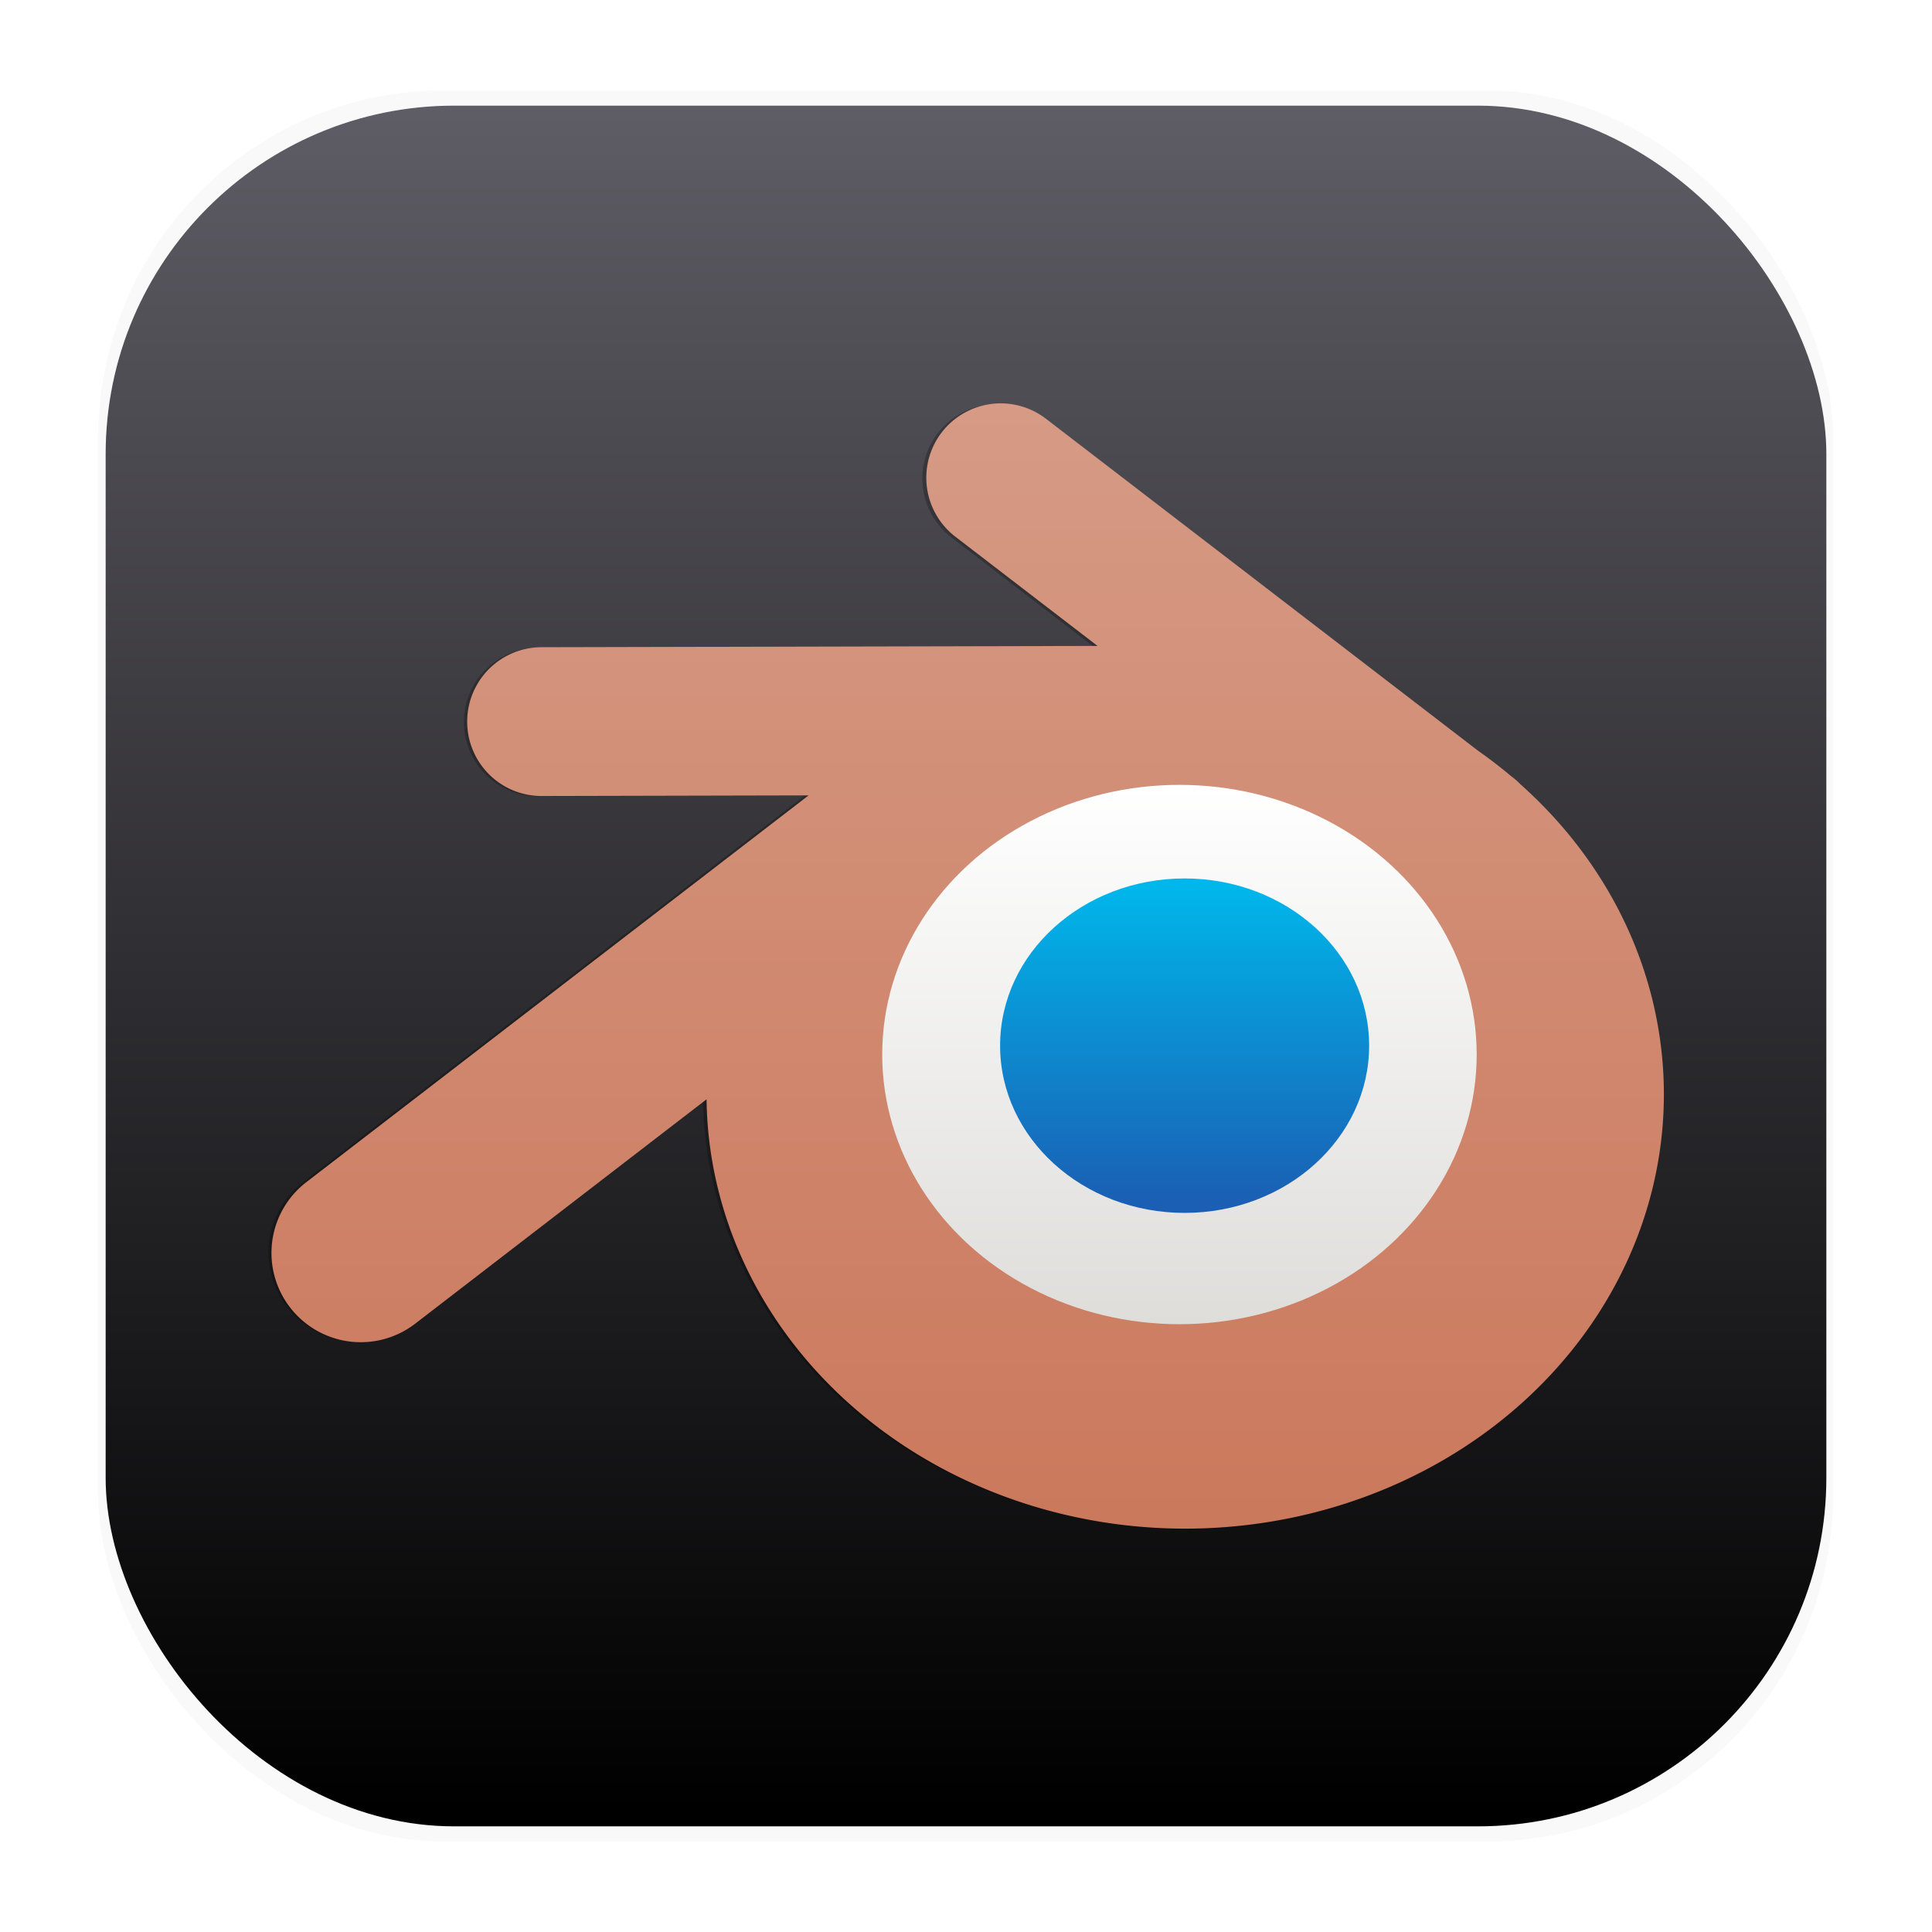 <svg width="64" height="64" version="1.1" viewBox="0 0 16.933 16.933" xmlns="http://www.w3.org/2000/svg">
 <defs>
  <linearGradient id="a" x1="8.587" x2="8.587" y1="15.747" y2="1.097" gradientTransform="matrix(1.018 0 0 1.018 -.151 -.143)" gradientUnits="userSpaceOnUse">
   <stop stop-color="#000000" offset="0"/>
   <stop stop-color="#5e5c64" offset="1"/>
  </linearGradient>
  <linearGradient id="linearGradient1902-5" x1="176.3" x2="176.3" y1="-38.658" y2="35.521" gradientUnits="userSpaceOnUse">
   <stop stop-color="#d69a85" offset="0"/>
   <stop stop-color="#cb795d" offset="1"/>
  </linearGradient>
  <linearGradient id="linearGradient1830-6" x1="48.461" x2="48.461" y1="-3.581" y2="6.041" gradientUnits="userSpaceOnUse">
   <stop stop-color="#ffffff" offset="0"/>
   <stop stop-color="#deddda" offset="1"/>
  </linearGradient>
  <linearGradient id="linearGradient1694-2" x1="48.597" x2="48.597" y1="-1.812" y2="3.813" gradientUnits="userSpaceOnUse">
   <stop stop-color="#00b7eb" offset="0"/>
   <stop stop-color="#1a5fb4" offset="1"/>
  </linearGradient>
  <filter id="filter7867" x="-.024" y="-.03" width="1.049" height="1.06" color-interpolation-filters="sRGB">
   <feGaussianBlur stdDeviation="0.252"/>
  </filter>
  <filter id="filter1178-36" x="-.048" y="-.048" width="1.096" height="1.096" color-interpolation-filters="sRGB">
   <feGaussianBlur stdDeviation="0.307"/>
  </filter>
 </defs>
 <g transform="translate(-0 -.114)">
  <rect transform="matrix(.991 0 0 1 .073 .002)" x=".794" y=".905" width="15.346" height="15.346" rx="3.053" ry="3.053" filter="url(#filter1178-36)" opacity=".15" stroke-linecap="round" stroke-linejoin="round" stroke-width="1.249" style="mix-blend-mode:normal"/>
 </g>
 <rect x=".926" y=".926" width="15.081" height="15.081" rx="3.054" ry="3.054" fill="url(#a)" stroke-width="1.018"/>
 <g transform="matrix(.492 0 0 .492 -13.569 8.904)" fill-rule="evenodd">
  <g transform="translate(.011 -.529)" fill-rule="evenodd">
   <path d="m45.325-10.367a1.323 1.323 0 0 0-0.173 0.011 1.323 1.323 0 0 0-0.879 0.505 1.323 1.323 0 0 0 0.244 1.856l2.527 1.942-9.891 0.023a1.323 1.323 0 0 0-1.32 1.327 1.323 1.323 0 0 0 1.327 1.32l4.744-0.011-8.934 6.88a1.587 1.587 0 0 0-0.289 2.225 1.587 1.587 0 0 0 2.227 0.291l5.183-3.991a8.515 7.726 0 0 0 8.511 7.636 8.515 7.726 0 0 0 8.515-7.726 8.515 7.726 0 0 0-2.548-5.51 1.323 1.323 0 0 0-0.006-0.006 1.323 1.323 0 0 0-0.14-0.124l-0.027-0.021-0.003-0.002a8.515 7.726 0 0 0-0.579-0.444l-7.686-5.905a1.323 1.323 0 0 0-0.804-0.275z" fill="#000000" filter="url(#filter7867)" opacity=".5" stroke-width=".72"/>
   <path transform="scale(.265)" d="m171.31-39.182a5 5 0 0 0-0.652 0.043 5 5 0 0 0-3.322 1.91 5 5 0 0 0 0.922 7.014l9.553 7.34-37.383 0.086a5 5 0 0 0-4.99 5.014 5 5 0 0 0 5.014 4.99l17.932-0.041-33.768 26.004a6 6 0 0 0-1.092 8.408 6 6 0 0 0 8.416 1.1l19.588-15.084a32.184 29.2 0 0 0 32.17 28.861 32.184 29.2 0 0 0 32.184-29.201 32.184 29.2 0 0 0-9.631-20.826 5 5 0 0 0-0.021-0.021 5 5 0 0 0-0.527-0.469l-0.104-0.08-0.01-0.008a32.184 29.2 0 0 0-2.188-1.68l-29.051-22.32a5 5 0 0 0-3.039-1.039z" fill="url(#linearGradient1902-5)" stroke-width="2.722"/>
   <ellipse cx="48.579" cy="1.217" rx="5.295" ry="4.804" fill="url(#linearGradient1830-6)" stroke-width=".448"/>
   <ellipse cx="48.671" cy="1.059" rx="3.287" ry="2.979" fill="url(#linearGradient1694-2)" stroke-width=".278"/>
  </g>
 </g>
</svg>
